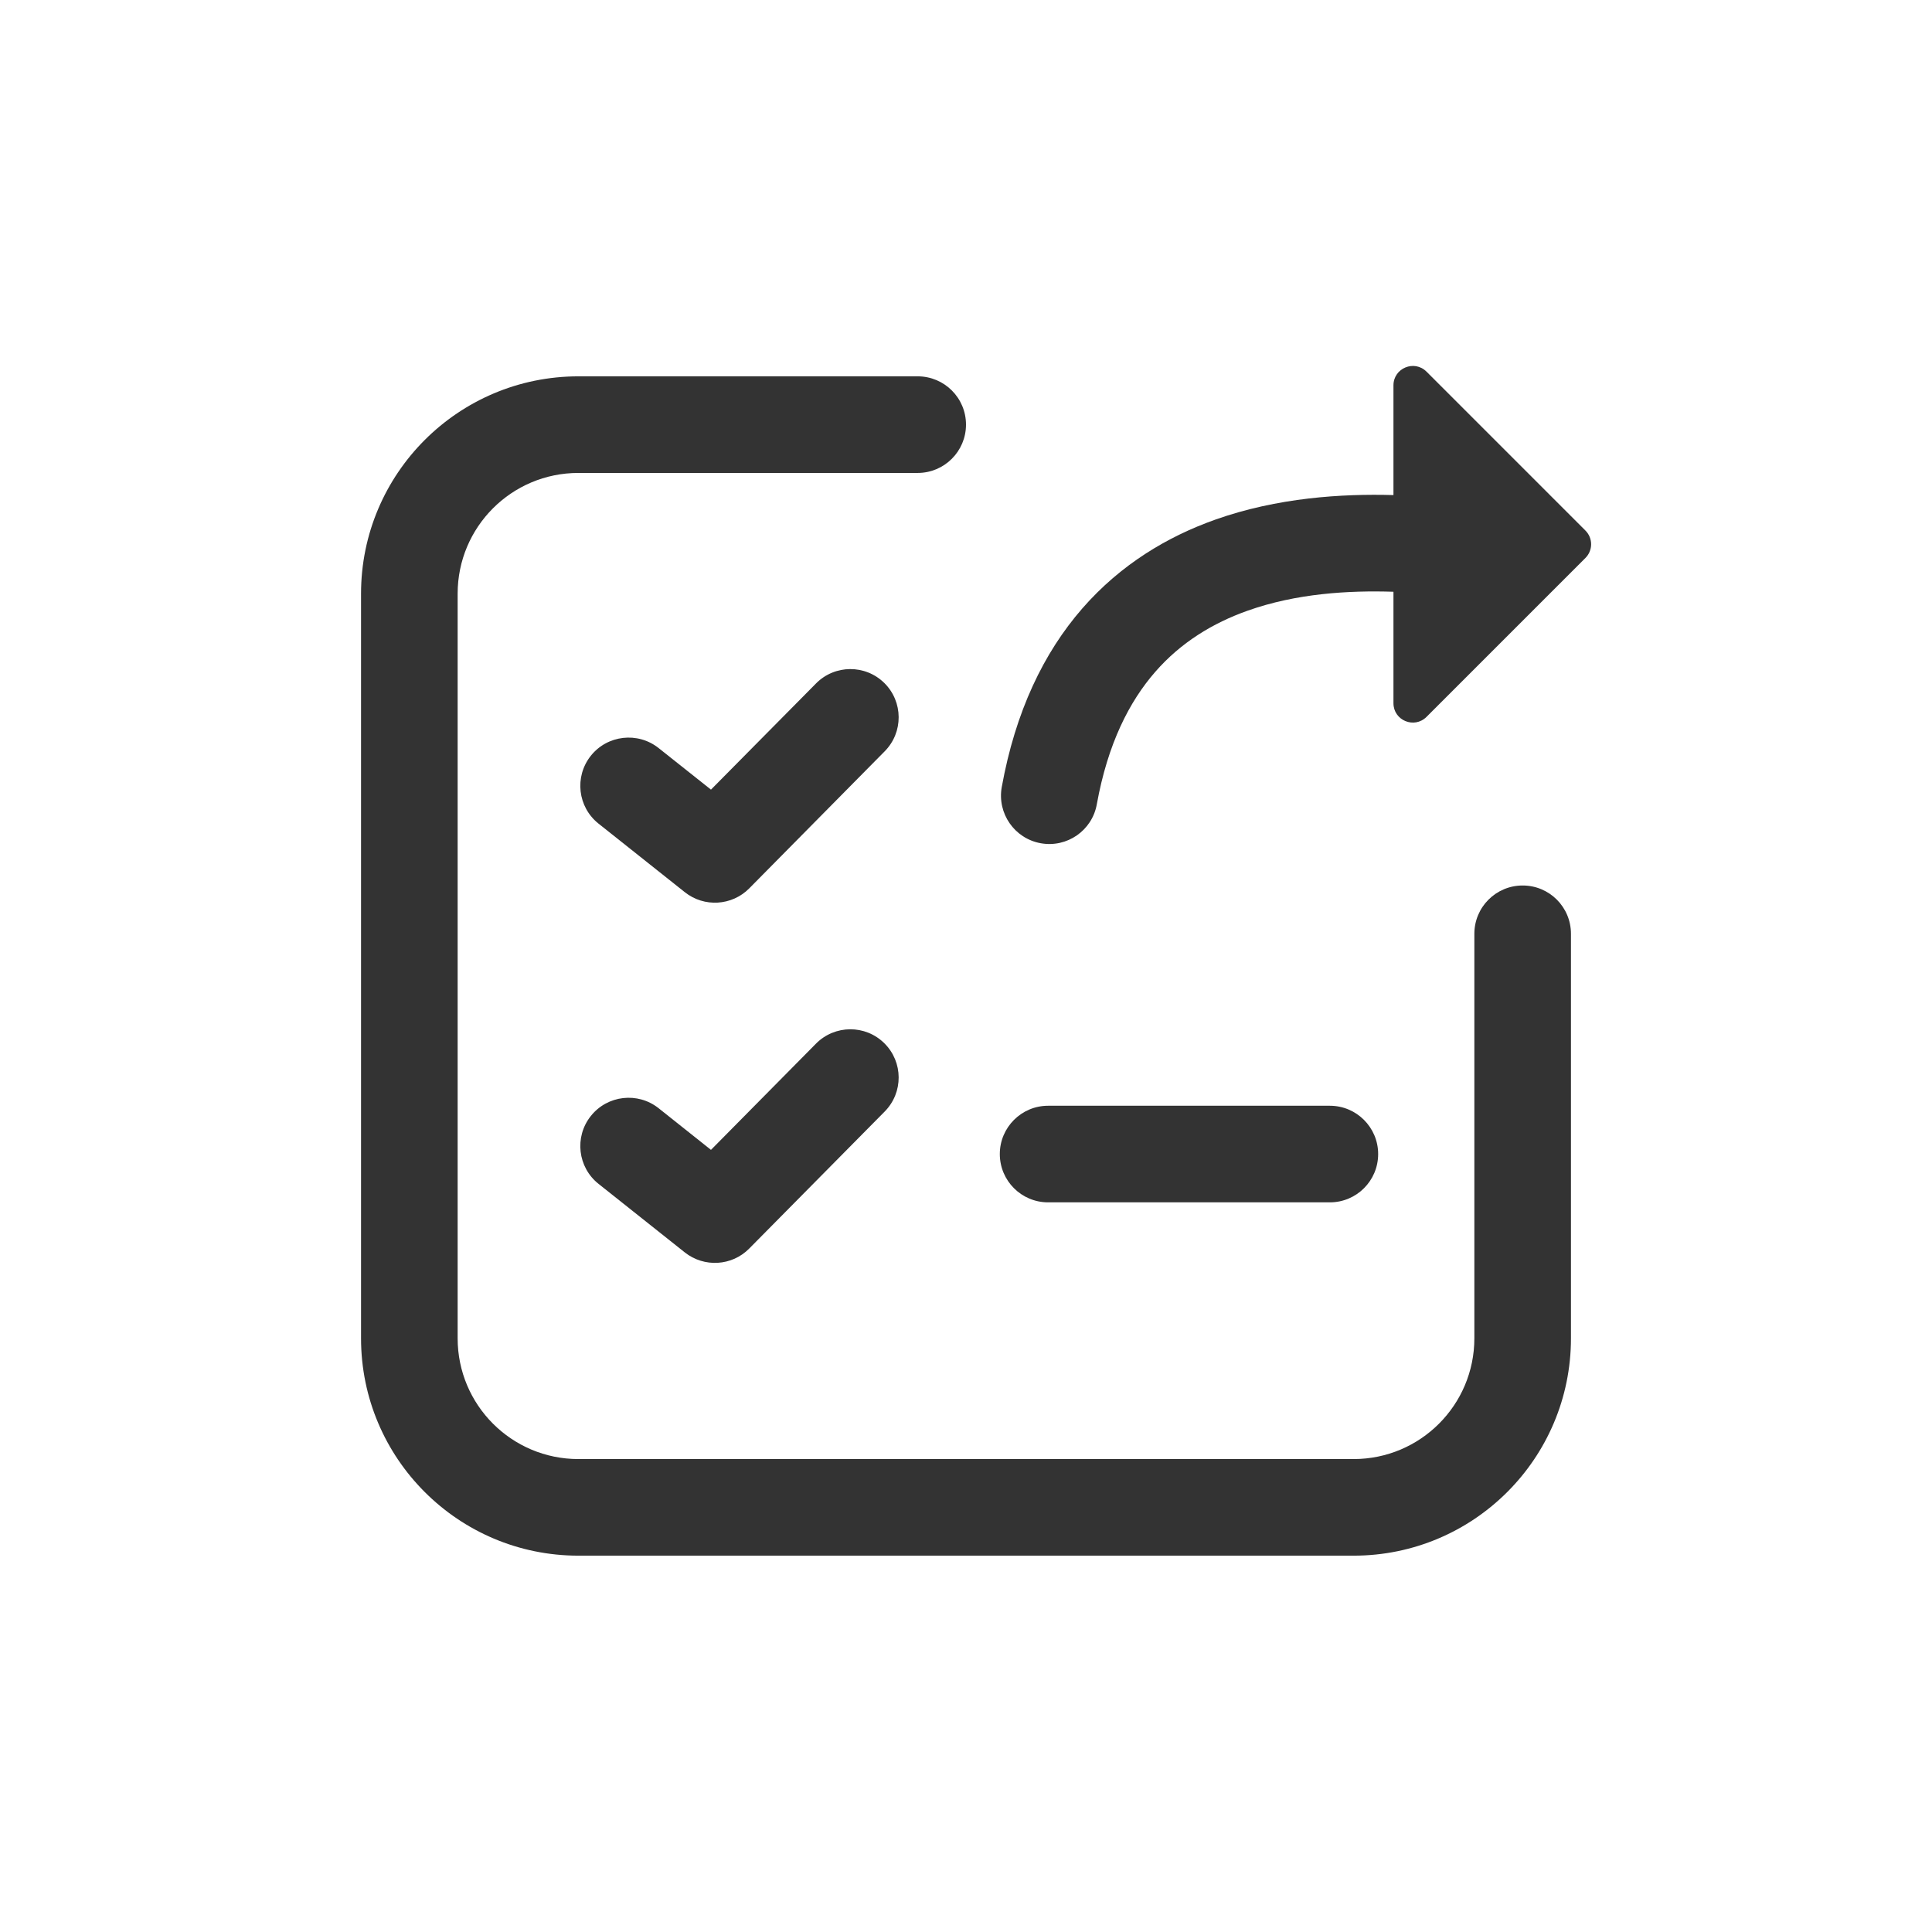 <svg width="24" height="24" viewBox="0 0 24 24" fill="none" xmlns="http://www.w3.org/2000/svg">
<path d="M17.31 8.735C17.31 8.95 17.569 9.057 17.721 8.905L19.695 6.931C19.789 6.837 19.789 6.685 19.695 6.591L17.721 4.617C17.569 4.465 17.31 4.573 17.31 4.787L17.31 6.15C16.67 6.132 15.868 6.181 15.094 6.456C14.506 6.665 13.924 7.009 13.445 7.558C12.965 8.109 12.614 8.838 12.444 9.778C12.386 10.104 12.602 10.416 12.928 10.475C13.255 10.534 13.567 10.317 13.625 9.991C13.762 9.234 14.031 8.713 14.35 8.347C14.67 7.98 15.066 7.74 15.496 7.587C16.102 7.371 16.756 7.333 17.31 7.351L17.31 8.735Z" fill="#333333"/>
<path d="M11.4 4.675C11.731 4.675 12 4.943 12 5.275C12 5.606 11.731 5.875 11.4 5.875H7.185C6.356 5.875 5.685 6.546 5.685 7.375V16.625C5.685 17.453 6.356 18.125 7.185 18.125H16.815C17.644 18.125 18.315 17.453 18.315 16.625V11.6C18.315 11.268 18.584 11 18.915 11C19.247 11 19.515 11.268 19.515 11.6V16.625C19.515 18.116 18.306 19.325 16.815 19.325H7.185C5.694 19.325 4.485 18.116 4.485 16.625V7.375C4.485 5.884 5.694 4.675 7.185 4.675H11.4Z" fill="#333333"/>
<path d="M10.99 9.333C11.223 9.098 11.221 8.718 10.986 8.485C10.75 8.252 10.37 8.254 10.137 8.49L8.832 9.809L8.182 9.293C7.923 9.087 7.545 9.13 7.339 9.389C7.133 9.649 7.176 10.026 7.436 10.232L8.507 11.083C8.747 11.274 9.092 11.253 9.307 11.036L10.99 9.333Z" fill="#333333"/>
<path d="M13.02 13.736C12.689 13.736 12.42 14.005 12.42 14.336C12.42 14.668 12.689 14.936 13.02 14.936H16.52C16.851 14.936 17.12 14.668 17.12 14.336C17.12 14.005 16.851 13.736 16.52 13.736H13.02Z" fill="#333333"/>
<path d="M10.986 12.96C11.221 13.193 11.223 13.572 10.99 13.808L9.307 15.51C9.092 15.728 8.747 15.748 8.507 15.558L7.436 14.707C7.176 14.501 7.133 14.123 7.339 13.864C7.545 13.604 7.923 13.561 8.182 13.767L8.832 14.284L10.137 12.964C10.37 12.729 10.75 12.726 10.986 12.96Z" fill="#333333"/>
</svg>
